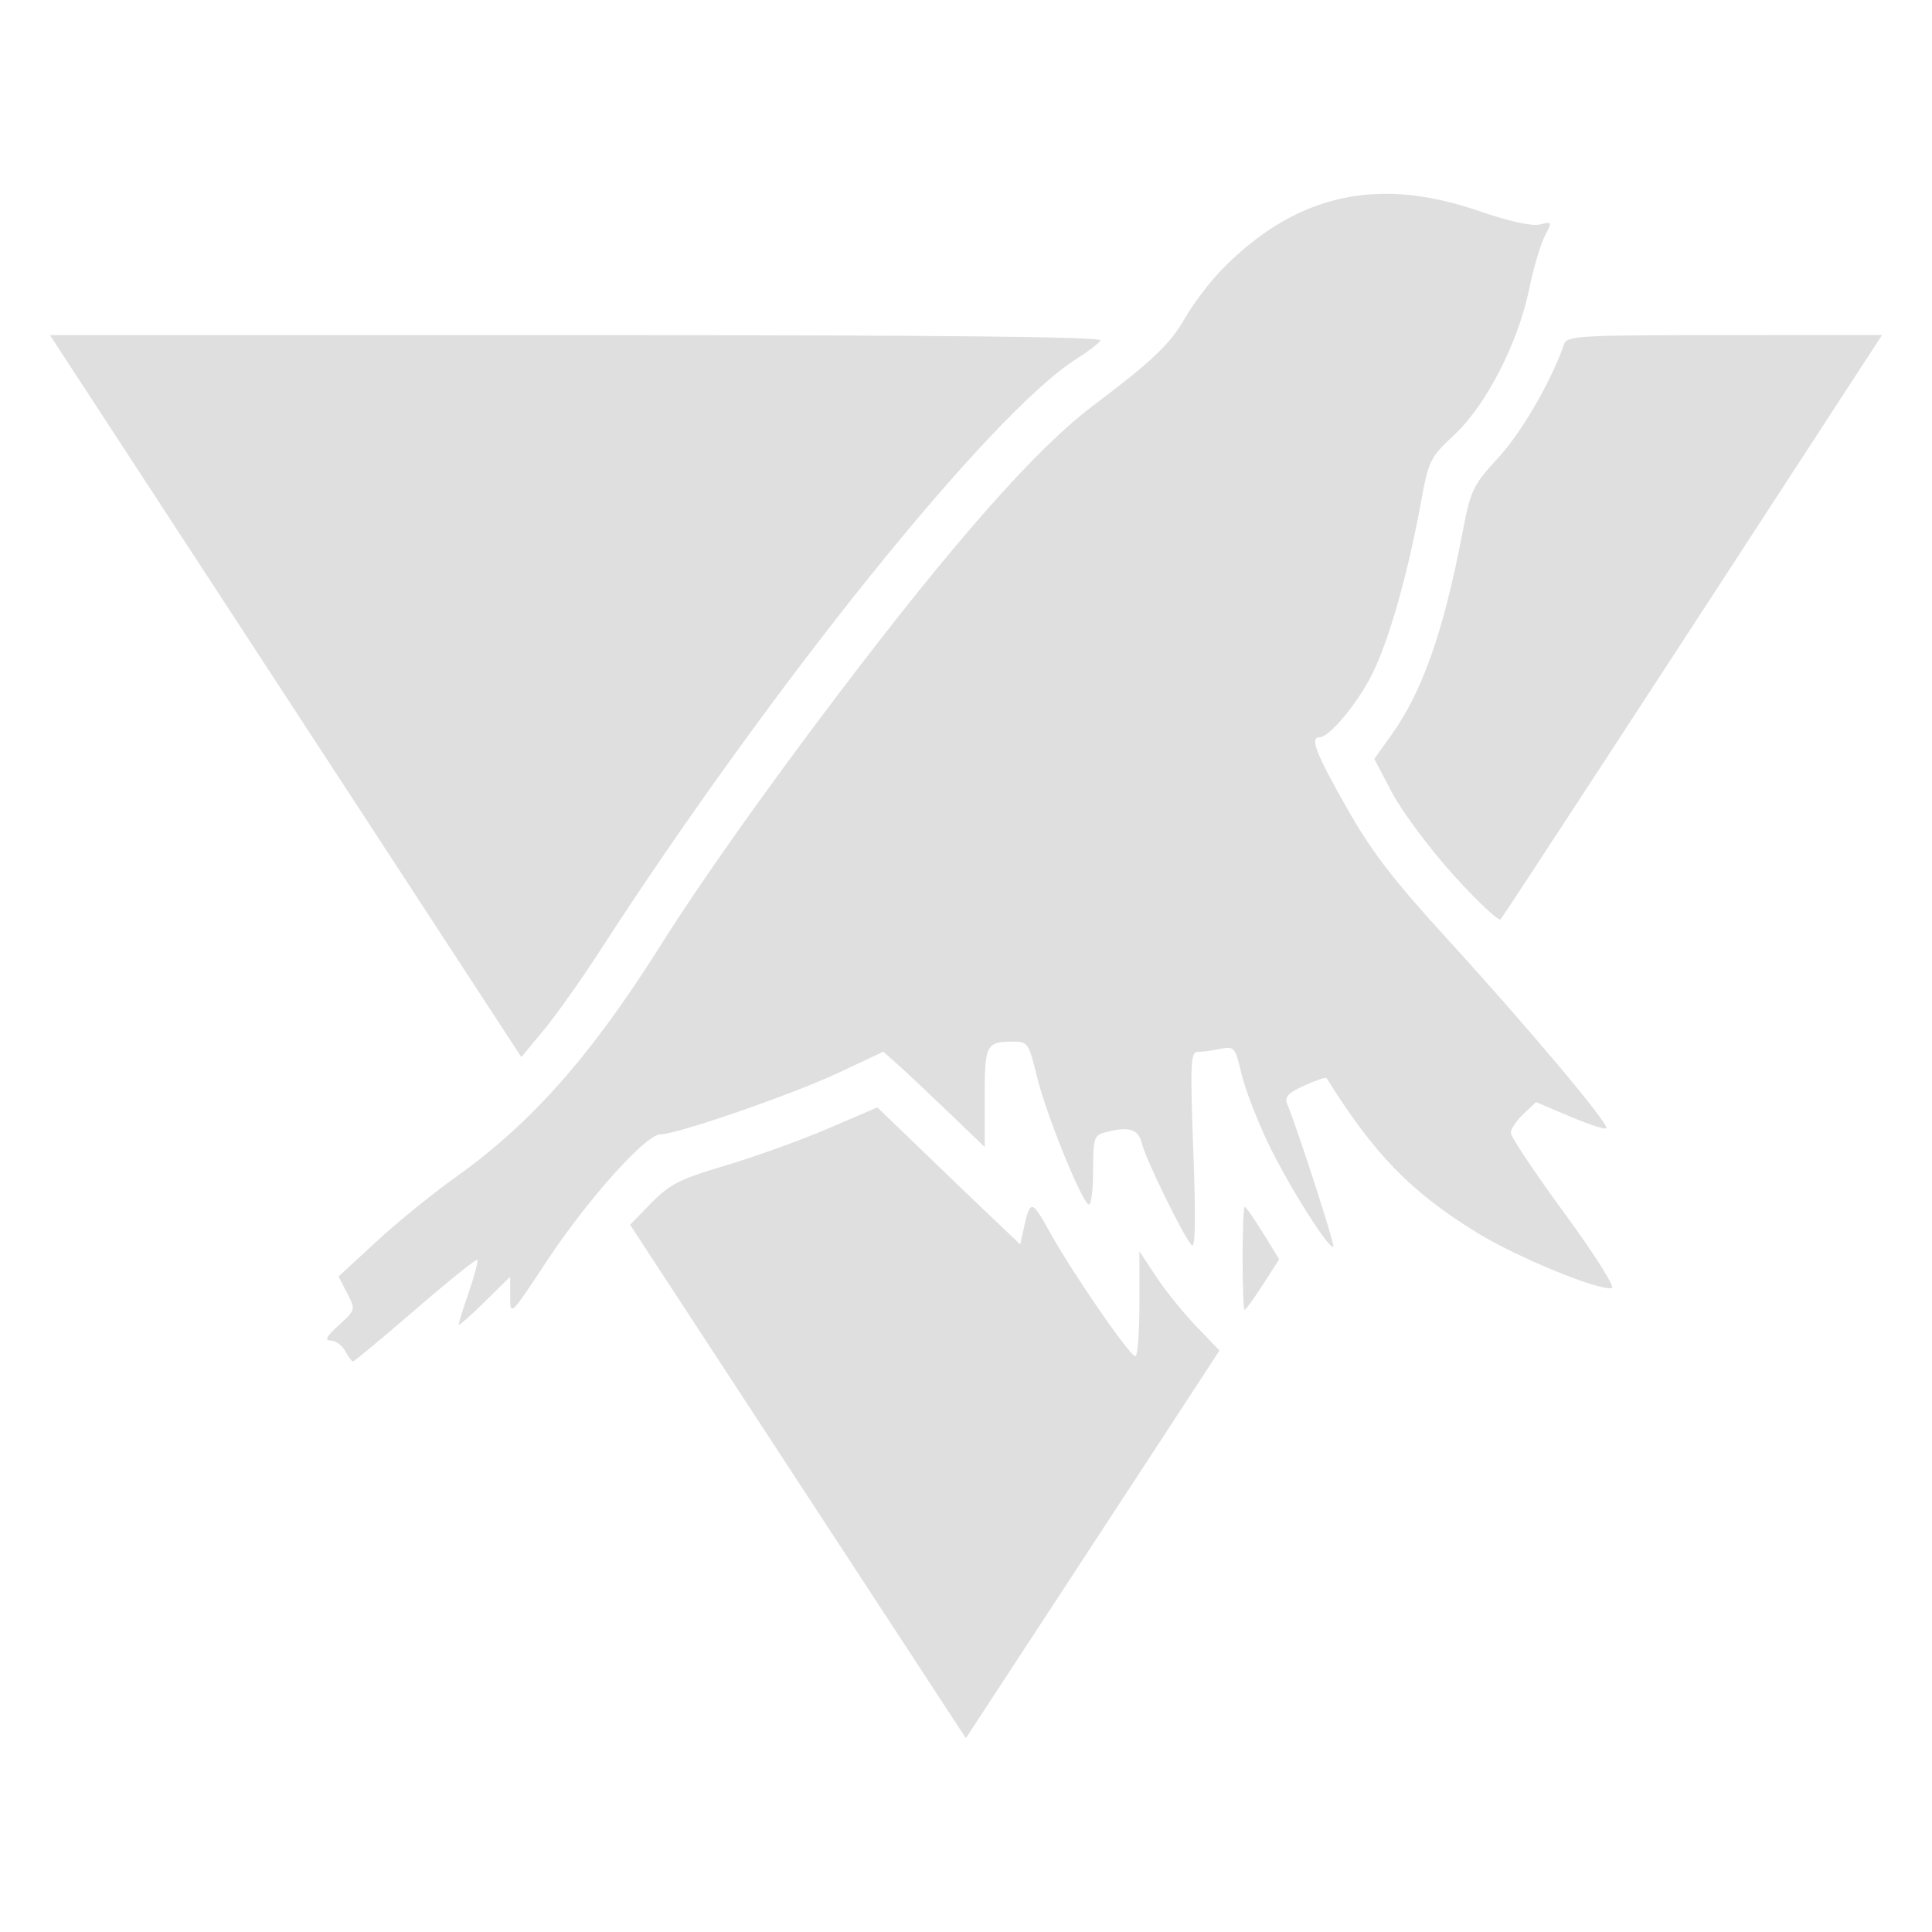 <?xml version="1.0" encoding="UTF-8" standalone="no"?>
<svg
   width="64"
   height="64"
   version="1.1"
   id="svg73"
   sodipodi:docname="app.grayjay.Grayjay.svg"
   inkscape:version="1.4.2 (ebf0e940d0, 2025-05-08)"
   xmlns:inkscape="http://www.inkscape.org/namespaces/inkscape"
   xmlns:sodipodi="http://sodipodi.sourceforge.net/DTD/sodipodi-0.dtd"
   xmlns="http://www.w3.org/2000/svg"
   xmlns:svg="http://www.w3.org/2000/svg"
   xmlns:rdf="http://www.w3.org/1999/02/22-rdf-syntax-ns#"
   xmlns:cc="http://creativecommons.org/ns#"
   xmlns:dc="http://purl.org/dc/elements/1.1/">
  <sodipodi:namedview
     pagecolor="#f5f7fa"
     bordercolor="#666666"
     borderopacity="1"
     objecttolerance="10"
     gridtolerance="10"
     guidetolerance="10"
     inkscape:pageopacity="0"
     inkscape:pageshadow="2"
     inkscape:window-width="1377"
     inkscape:window-height="886"
     id="namedview75"
     showgrid="false"
     inkscape:zoom="6.2890624"
     inkscape:cx="46.986336"
     inkscape:cy="42.21615"
     inkscape:window-x="226"
     inkscape:window-y="75"
     inkscape:window-maximized="0"
     inkscape:current-layer="g877"
     inkscape:document-rotation="0"
     inkscape:pagecheckerboard="0"
     inkscape:showpageshadow="2"
     inkscape:deskcolor="#d1d1d1" />
  <defs
     id="defs29" />
  <circle
     cx="32.516"
     cy="31.878"
     r="0"
     fill="url(#b)"
     stroke-width="1.571"
     id="circle41"
     style="fill:url(#b)" />
  <g
     aria-label="GZ"
     transform="matrix(1.221,0,0,0.819,0.496,-0.166)"
     id="text93"
     style="font-weight:bold;font-size:11.526px;line-height:1.25;font-family:sans-serif;-inkscape-font-specification:'sans-serif Bold';fill:#f2f2f2;stroke-width:0.288" />
  <g
     id="g877"
     transform="matrix(1.1,0,0,1.1,-3.185,-3.207)">
    <path
       id="path3211"
       style="fill:#dfdfdf;fill-opacity:1;stroke:none;stroke-width:0.155;stroke-opacity:1"
       d="m 44.735,8.753 c -1.866,-0.029 -3.498,0.714 -5.022,2.258 -0.366,0.371 -0.877,1.04 -1.133,1.486 -0.452,0.788 -0.968,1.278 -2.796,2.658 -1.703,1.285 -4.202,4.123 -7.687,8.723 -2.206,2.912 -4.113,5.609 -5.325,7.533 -2.085,3.309 -3.873,5.33 -6.163,6.961 -0.695,0.495 -1.771,1.371 -2.391,1.944 l -1.128,1.041 0.259,0.501 c 0.259,0.5 0.258,0.502 -0.249,0.963 -0.38,0.346 -0.441,0.464 -0.242,0.467 0.146,0.002 0.342,0.144 0.433,0.315 0.091,0.171 0.197,0.312 0.235,0.312 0.038,0 0.884,-0.703 1.878,-1.561 0.994,-0.858 1.834,-1.533 1.866,-1.501 0.033,0.033 -0.081,0.466 -0.252,0.963 -0.171,0.497 -0.312,0.943 -0.312,0.99 0,0.047 0.35,-0.257 0.777,-0.678 l 0.777,-0.765 v 0.6 c 0,0.597 0.006,0.59 1.099,-1.065 1.23,-1.863 2.983,-3.82 3.42,-3.82 0.498,0 3.962,-1.197 5.369,-1.857 l 1.351,-0.634 0.477,0.428 c 0.263,0.235 0.948,0.881 1.525,1.435 l 1.048,1.007 v -1.493 c 0,-1.614 0.039,-1.682 0.908,-1.68 0.383,10e-4 0.432,0.08 0.668,1.06 0.265,1.099 1.314,3.697 1.552,3.844 0.075,0.046 0.136,-0.402 0.136,-0.995 0,-0.987 0.029,-1.086 0.349,-1.172 0.73,-0.196 1.011,-0.113 1.121,0.329 0.123,0.498 1.271,2.839 1.503,3.067 0.108,0.106 0.122,-0.804 0.046,-2.834 -0.097,-2.614 -0.08,-2.989 0.126,-2.989 0.129,0 0.435,-0.041 0.68,-0.09 0.43,-0.086 0.454,-0.059 0.641,0.738 0.107,0.455 0.47,1.4 0.806,2.101 0.608,1.269 1.845,3.231 1.963,3.113 0.052,-0.052 -1.078,-3.546 -1.399,-4.323 -0.074,-0.18 0.065,-0.319 0.528,-0.528 0.346,-0.156 0.646,-0.257 0.668,-0.223 1.439,2.301 2.518,3.411 4.521,4.65 1.195,0.739 3.682,1.763 4.066,1.673 0.11,-0.026 -0.503,-0.996 -1.423,-2.253 -0.889,-1.215 -1.617,-2.305 -1.617,-2.42 0,-0.116 0.173,-0.372 0.382,-0.569 l 0.38,-0.358 1.019,0.433 c 0.56,0.238 1.054,0.398 1.096,0.356 0.107,-0.107 -2.351,-3.033 -4.807,-5.722 -1.624,-1.779 -2.269,-2.62 -3.018,-3.943 -0.924,-1.632 -1.109,-2.111 -0.811,-2.111 0.294,0 1.13,-0.999 1.578,-1.888 0.502,-0.994 1.07,-2.981 1.467,-5.141 0.241,-1.313 0.277,-1.39 1.021,-2.086 0.953,-0.891 1.913,-2.761 2.246,-4.376 0.13,-0.63 0.341,-1.35 0.47,-1.598 C 49.643,9.587 49.64,9.582 49.268,9.675 49.032,9.734 48.345,9.584 47.436,9.271 46.479,8.941 45.583,8.766 44.735,8.753 Z M 4.4,13.006 4.627,13.357 c 0.125,0.192 3.32,5.083 7.099,10.87 l 6.869,10.522 0.668,-0.804 c 0.367,-0.442 1.114,-1.493 1.658,-2.333 5.204,-8.046 11.812,-16.261 14.397,-17.892 0.341,-0.215 0.666,-0.463 0.721,-0.552 0.069,-0.112 -4.818,-0.162 -15.769,-0.162 z m 50.431,0 c -4.376,0 -4.748,0.023 -4.834,0.274 -0.374,1.095 -1.275,2.651 -1.973,3.41 -0.783,0.853 -0.837,0.97 -1.092,2.297 -0.566,2.955 -1.207,4.771 -2.142,6.073 l -0.508,0.709 0.54,1.026 c 0.297,0.565 1.129,1.68 1.849,2.476 0.72,0.797 1.357,1.395 1.416,1.329 0.088,-0.099 5.045,-7.693 10.348,-15.847 l 1.138,-1.748 z m -25.514,23.258 -1.493,0.641 c -0.823,0.353 -2.211,0.852 -3.084,1.111 -1.37,0.406 -1.675,0.559 -2.229,1.126 l -0.641,0.656 5.056,7.731 5.056,7.731 2.266,-3.459 c 1.246,-1.903 2.965,-4.53 3.82,-5.838 l 1.552,-2.377 -0.7,-0.729 c -0.385,-0.401 -0.928,-1.073 -1.205,-1.493 l -0.506,-0.765 v 1.581 c 0,0.869 -0.055,1.578 -0.123,1.578 -0.167,0 -1.884,-2.492 -2.571,-3.73 -0.553,-0.998 -0.595,-1.003 -0.796,-0.09 l -0.099,0.453 -0.883,-0.84 c -0.486,-0.461 -1.453,-1.388 -2.149,-2.062 z m 11.062,2.992 c -0.035,0 -0.063,0.697 -0.063,1.552 0,0.854 0.027,1.554 0.061,1.554 0.034,0 0.283,-0.343 0.552,-0.762 l 0.489,-0.762 -0.487,-0.791 c -0.268,-0.435 -0.516,-0.789 -0.552,-0.789 z" />
  </g>
</svg>

